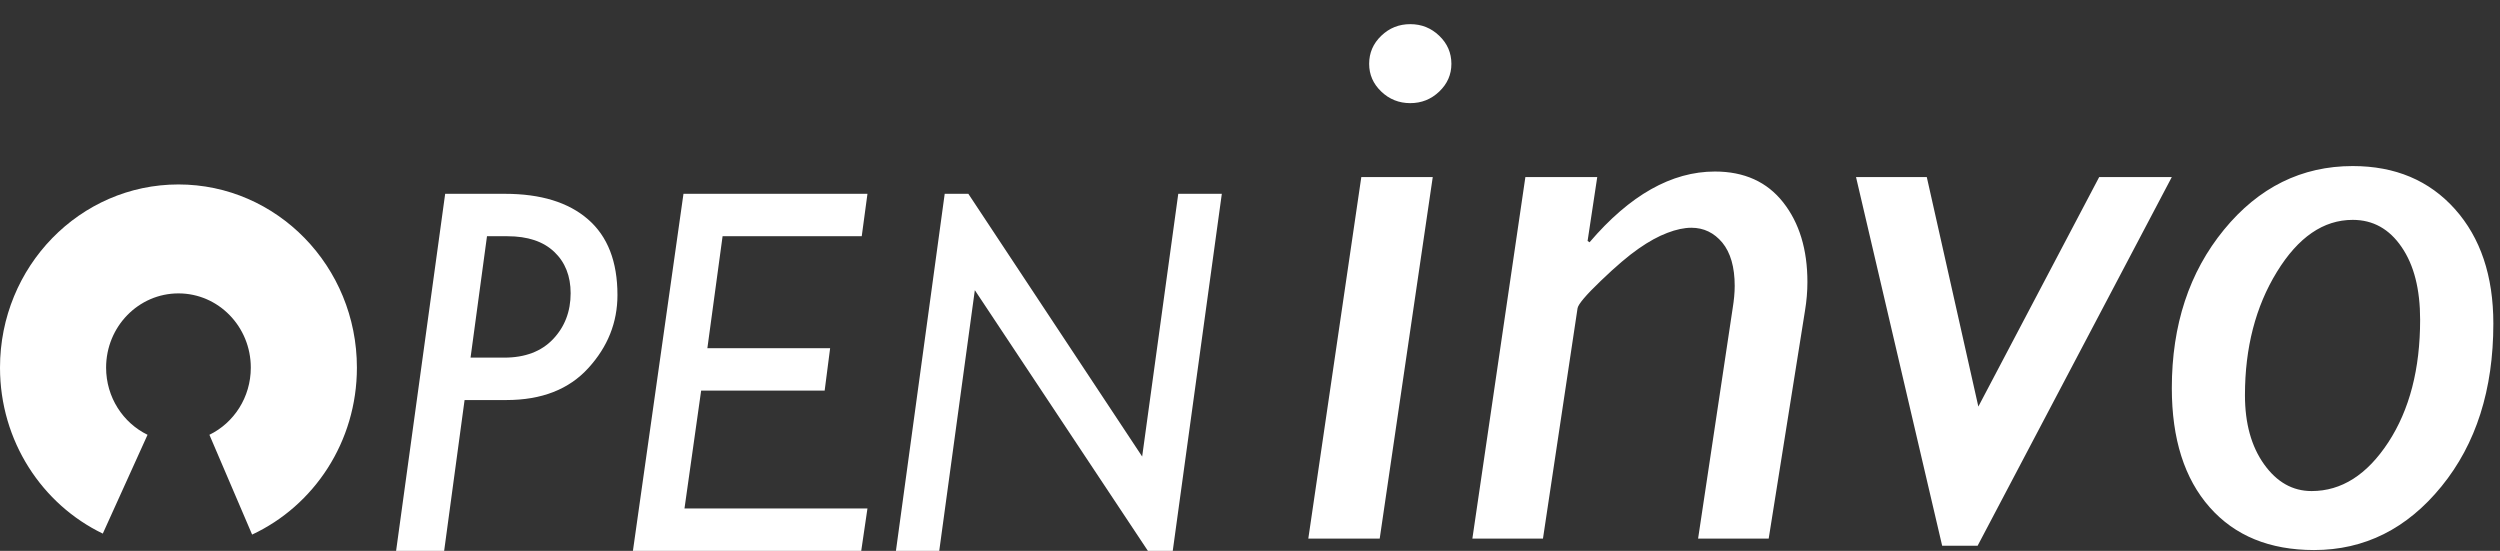 <?xml version="1.0" encoding="UTF-8"?>
<svg width="59px" height="13px" viewBox="0 0 59 13" version="1.1" xmlns="http://www.w3.org/2000/svg" xmlns:xlink="http://www.w3.org/1999/xlink">
    <rect x="0" y="0" width="59" height="13" fill="#333333" stroke="none"/>
    <!-- Generator: Sketch 41.2 (35397) - http://www.bohemiancoding.com/sketch -->
    <title>Group 37</title>
    <desc>Created with Sketch.</desc>
    <defs></defs>
    <g id="Page-1" stroke="none" stroke-width="1" fill="none" fill-rule="evenodd">
        <g id="Group-37" fill="#FFFFFF">
            <path d="M32.598,2.161 C32.788,2.343 33.017,2.434 33.282,2.434 C33.548,2.434 33.775,2.343 33.966,2.161 C34.157,1.979 34.253,1.76 34.253,1.507 C34.253,1.247 34.157,1.027 33.966,0.844 C33.775,0.661 33.548,0.57 33.282,0.57 C33.017,0.57 32.788,0.661 32.598,0.844 C32.407,1.027 32.312,1.247 32.312,1.507 C32.312,1.76 32.407,1.979 32.598,2.161 L32.598,2.161 Z M32.127,4.178 L30.876,12.711 L32.561,12.711 L33.813,4.178 L32.127,4.178 Z M35.999,4.178 L34.748,12.711 L36.414,12.711 L37.23,7.276 C37.244,7.182 37.427,6.965 37.781,6.626 C38.135,6.286 38.432,6.033 38.672,5.867 C38.912,5.699 39.137,5.576 39.348,5.496 C39.559,5.415 39.748,5.375 39.917,5.375 C40.209,5.375 40.452,5.493 40.647,5.726 C40.84,5.962 40.939,6.302 40.939,6.748 C40.939,6.908 40.922,7.085 40.891,7.276 L40.075,12.711 L41.741,12.711 L42.598,7.332 C42.637,7.096 42.655,6.872 42.655,6.655 C42.655,5.888 42.465,5.262 42.084,4.777 C41.702,4.291 41.165,4.048 40.472,4.048 C39.451,4.048 38.464,4.604 37.513,5.718 L37.467,5.687 L37.695,4.178 L35.999,4.178 Z M49.541,4.178 L46.689,9.595 L45.472,4.178 L43.802,4.178 L45.835,12.879 L46.672,12.879 L51.255,4.178 L49.541,4.178 Z M52.486,5.421 C51.665,6.423 51.255,7.669 51.255,9.159 C51.255,10.359 51.552,11.295 52.147,11.97 C52.741,12.644 53.564,12.981 54.612,12.981 C55.802,12.981 56.805,12.48 57.62,11.478 C58.436,10.476 58.843,9.196 58.843,7.637 C58.843,6.512 58.541,5.611 57.935,4.933 C57.33,4.258 56.527,3.919 55.524,3.919 C54.321,3.919 53.307,4.419 52.486,5.421 L52.486,5.421 Z M56.678,5.83 C56.971,6.256 57.115,6.828 57.115,7.545 C57.115,8.708 56.865,9.672 56.364,10.439 C55.861,11.206 55.26,11.589 54.554,11.589 C54.107,11.589 53.734,11.379 53.433,10.958 C53.132,10.537 52.981,9.994 52.981,9.326 C52.981,8.207 53.231,7.237 53.734,6.418 C54.237,5.598 54.832,5.189 55.524,5.189 C56.003,5.189 56.387,5.403 56.678,5.83 L56.678,5.83 Z" id="Fill-1"></path>
            <path d="M10.506,4.574 L11.916,4.574 C12.762,4.574 13.416,4.775 13.878,5.177 C14.341,5.579 14.572,6.174 14.572,6.962 C14.572,7.61 14.343,8.185 13.884,8.687 C13.426,9.19 12.782,9.441 11.951,9.441 L10.964,9.441 L10.482,13 L9.348,13 L10.506,4.574 Z M11.493,5.575 L11.105,8.44 L11.898,8.44 C12.392,8.44 12.777,8.294 13.053,8.003 C13.329,7.711 13.467,7.35 13.467,6.92 C13.467,6.514 13.338,6.188 13.079,5.943 C12.821,5.698 12.453,5.575 11.975,5.575 L11.493,5.575 Z M20.472,4.574 L20.337,5.575 L17.053,5.575 L16.694,8.217 L19.591,8.217 L19.462,9.218 L16.547,9.218 L16.154,11.999 L20.472,11.999 L20.325,13 L14.937,13 L16.13,4.574 L20.472,4.574 Z M28.835,4.574 L27.677,13 L27.09,13 L23.006,6.848 L22.166,13 L21.144,13 L22.295,4.574 L22.853,4.574 L26.955,10.774 L27.807,4.574 L28.835,4.574 Z" id="PEN"></path>
            <path d="M5.95,12.616 C7.409,11.936 8.423,10.428 8.423,8.676 C8.423,6.289 6.538,4.353 4.212,4.353 C1.886,4.353 0,6.289 0,8.676 C0,10.409 0.993,11.903 2.426,12.593 L3.482,10.261 C2.904,9.98 2.504,9.376 2.504,8.676 C2.504,7.708 3.269,6.924 4.212,6.924 C5.155,6.924 5.919,7.708 5.919,8.676 C5.919,9.376 5.52,9.98 4.942,10.261 L5.95,12.616 Z" id="Combined-Shape-Copy"></path>
        </g>
    </g>
</svg>